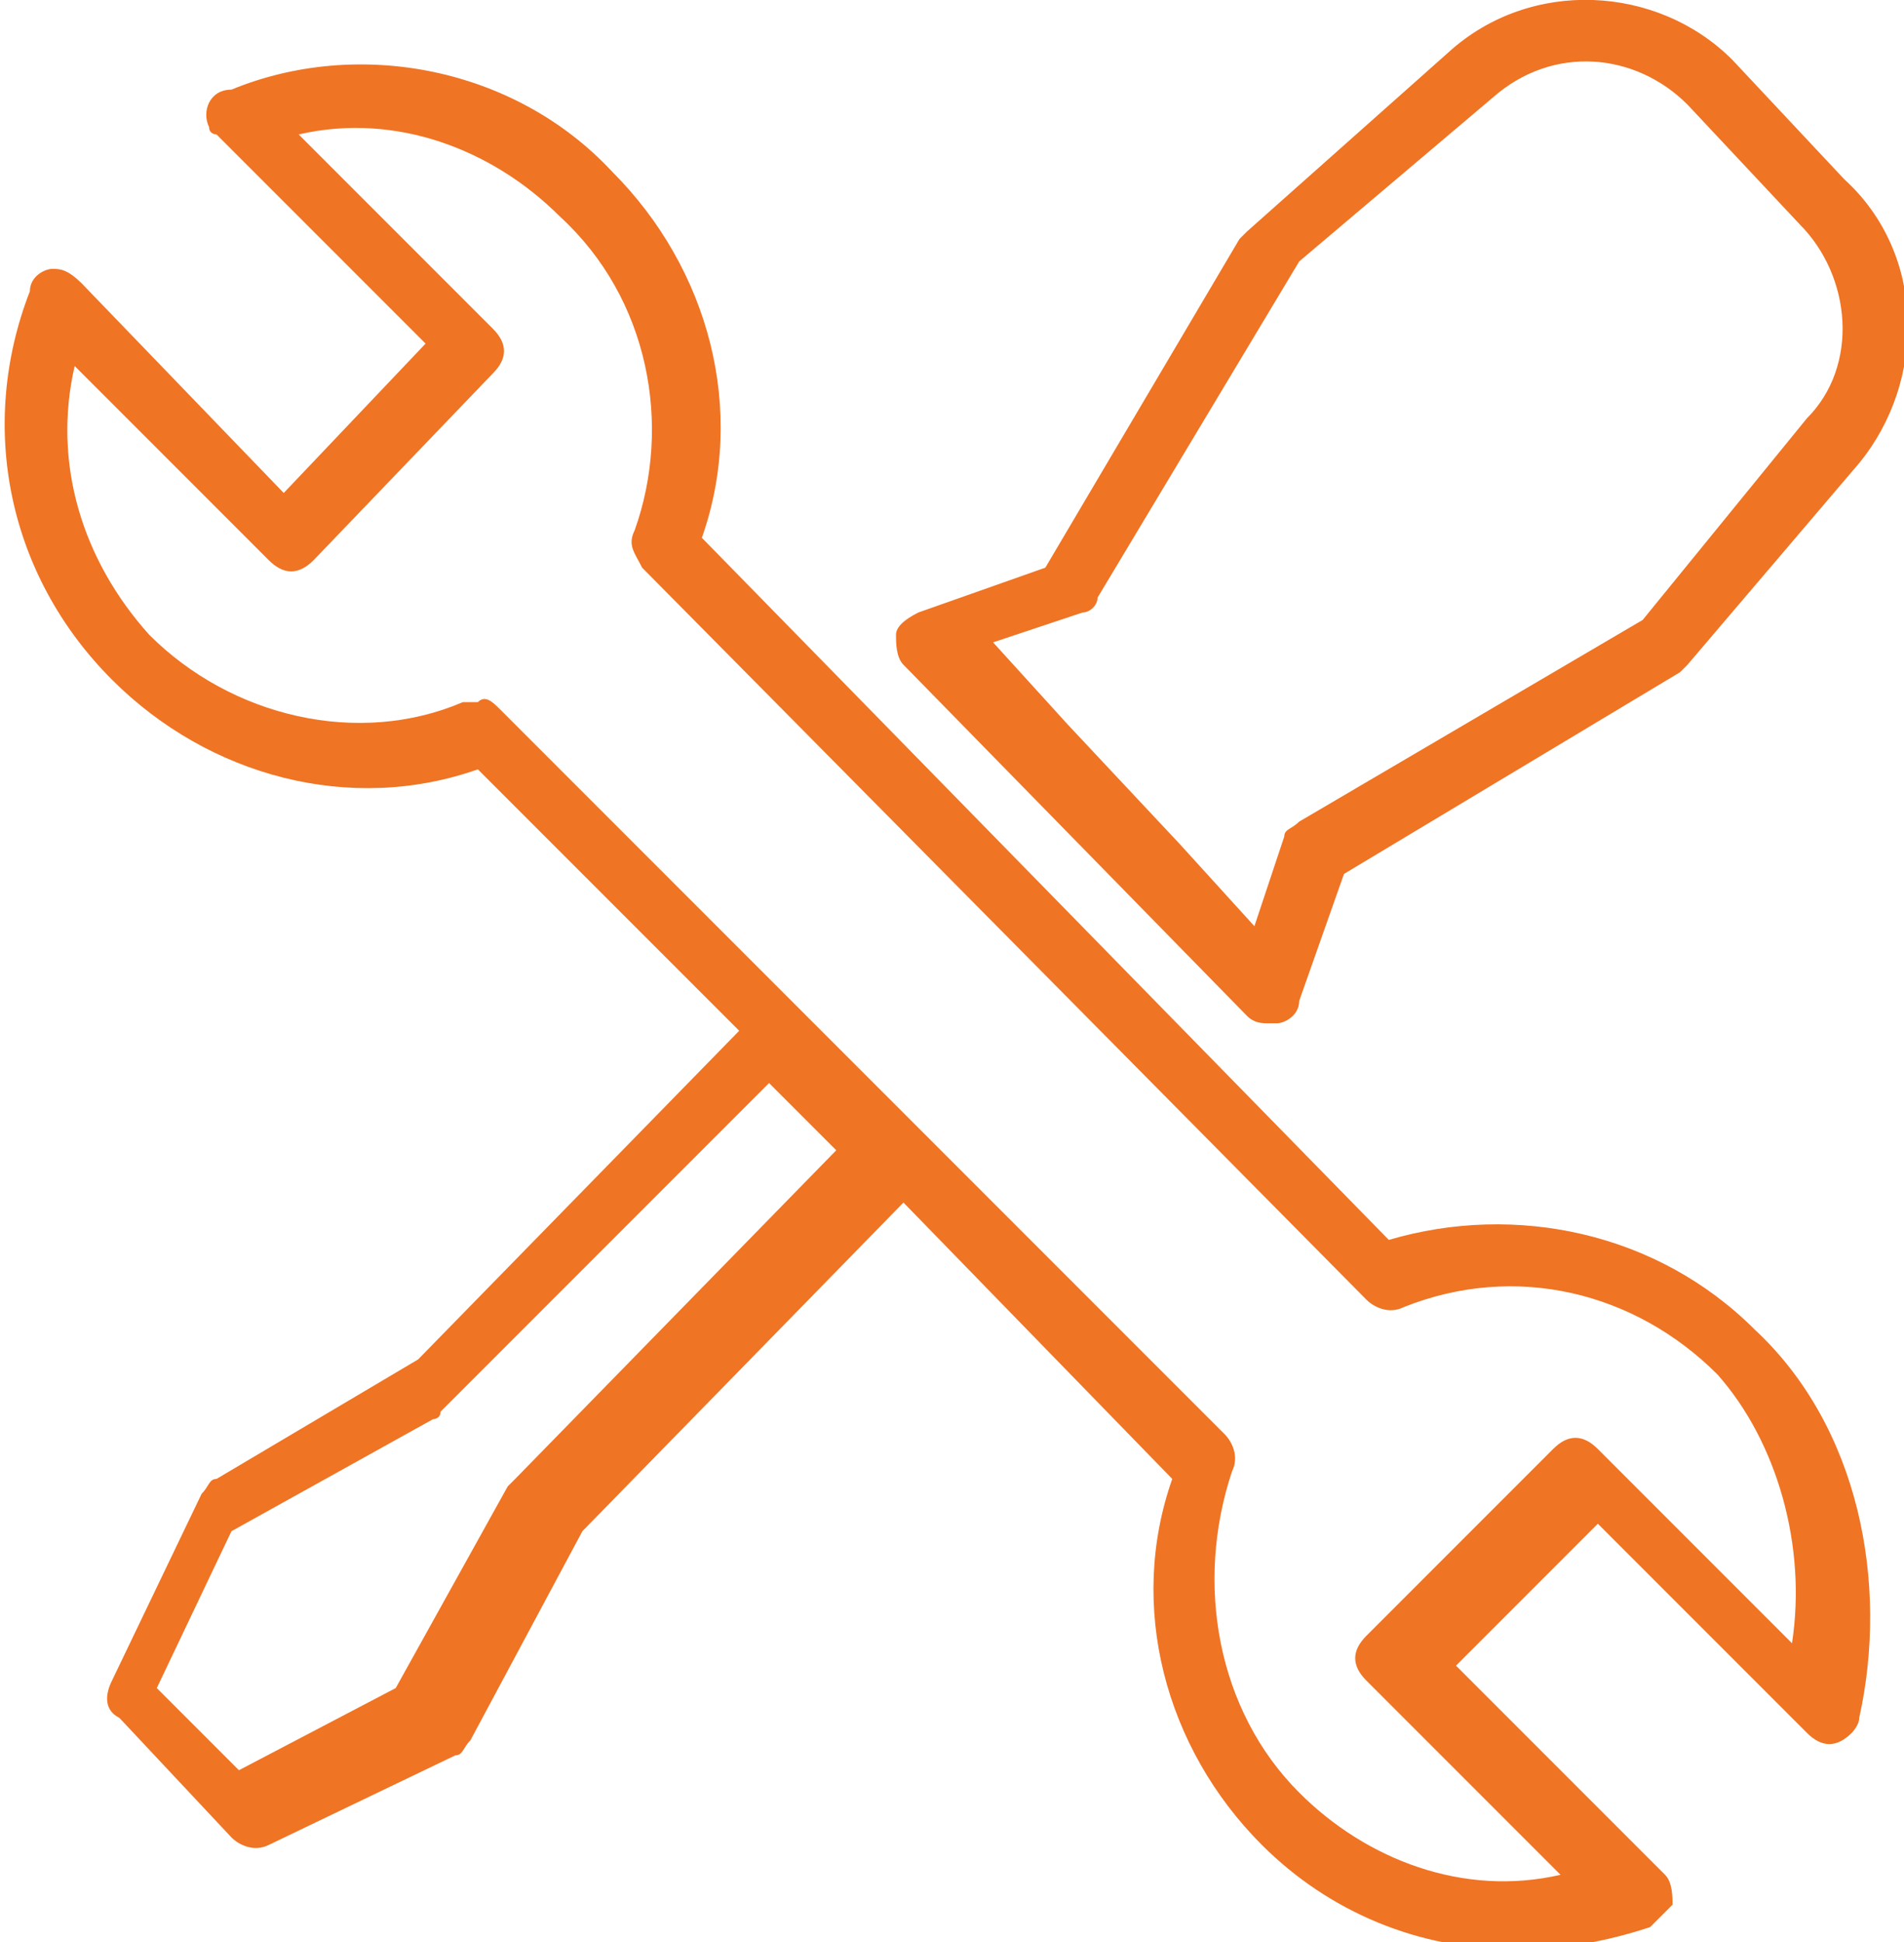 <?xml version="1.0" encoding="utf-8"?>
<!-- Generator: Adobe Illustrator 21.1.0, SVG Export Plug-In . SVG Version: 6.00 Build 0)  -->
<svg version="1.1" id="Слой_1" xmlns="http://www.w3.org/2000/svg" xmlns:xlink="http://www.w3.org/1999/xlink" x="0px" y="0px"
	 viewBox="0 0 25.5 26" enable-background="new 0 0 25.5 26" xml:space="preserve">
<path fill="#EF7424" d="M24.7,2.4l-1.5-1.6c-1-1-2.7-1.1-3.8-0.1l-2.7,2.4c0,0-0.1,0.1-0.1,0.1L14,7.6l-1.7,0.6
	C12.1,8.3,12,8.4,12,8.5c0,0.1,0,0.3,0.1,0.4l4.6,4.7c0.1,0.1,0.2,0.1,0.3,0.1c0,0,0.1,0,0.1,0c0.1,0,0.3-0.1,0.3-0.3l0.6-1.7
	L22.5,9c0,0,0.1-0.1,0.1-0.1l2.3-2.7C25.8,5.1,25.8,3.4,24.7,2.4z M24.2,5.6L22,8.3L17.4,11c-0.1,0.1-0.2,0.1-0.2,0.2l-0.4,1.2
	l-1-1.1l0,0l-1.5-1.6l0,0l-1-1.1l1.2-0.4c0.1,0,0.2-0.1,0.2-0.2l2.7-4.5L20,1.3c0.8-0.7,1.9-0.6,2.6,0.1L24.1,3
	C24.8,3.7,24.9,4.9,24.2,5.6z M23.5,17.8c-1.3-1.3-3.2-1.7-4.9-1.2L9.4,7.2c0.6-1.7,0.1-3.6-1.2-4.9C6.9,0.9,4.8,0.5,3.1,1.2
	C2.8,1.2,2.7,1.5,2.8,1.7c0,0.1,0.1,0.1,0.1,0.1l2.8,2.8L3.8,6.6L1.1,3.8C0.9,3.6,0.8,3.6,0.7,3.6c-0.1,0-0.3,0.1-0.3,0.3
	c-0.7,1.8-0.3,3.8,1.1,5.2c1.3,1.3,3.2,1.8,4.9,1.2l3.5,3.5l-4.3,4.4l-2.7,1.6c-0.1,0-0.1,0.1-0.2,0.2l-1.2,2.5
	c-0.1,0.2-0.1,0.4,0.1,0.5l1.5,1.6c0.1,0.1,0.3,0.2,0.5,0.1l2.5-1.2c0.1,0,0.1-0.1,0.2-0.2l1.5-2.8l4.3-4.4l3.6,3.7
	c-0.6,1.7-0.1,3.6,1.2,4.9c0.9,0.9,2.1,1.4,3.4,1.4c0.6,0,1.2-0.1,1.8-0.3c0.1-0.1,0.2-0.2,0.3-0.3c0-0.1,0-0.3-0.1-0.4l-2.8-2.8
	l1.9-1.9l2.8,2.8c0.2,0.2,0.4,0.2,0.6,0c0,0,0.1-0.1,0.1-0.2C25.3,21.2,24.9,19.1,23.5,17.8z M6.9,19.8c0,0-0.1,0.1-0.1,0.1
	l-1.5,2.7l-2.1,1.1l-1.1-1.1l1-2.1l2.7-1.5c0,0,0.1,0,0.1-0.1l4.4-4.4l0.9,0.9L6.9,19.8z M24,22l-2.6-2.6c-0.2-0.2-0.4-0.2-0.6,0
	l-2.5,2.5c-0.2,0.2-0.2,0.4,0,0.6l2.6,2.6c-1.3,0.3-2.6-0.2-3.5-1.1c-1.1-1.1-1.4-2.8-0.9-4.3c0.1-0.2,0-0.4-0.1-0.5L6.7,9.5
	C6.6,9.4,6.5,9.3,6.4,9.4c-0.1,0-0.1,0-0.2,0C4.8,10,3.1,9.6,2,8.5C1.1,7.5,0.7,6.2,1,4.9l2.6,2.6c0.2,0.2,0.4,0.2,0.6,0L6.6,5
	c0.2-0.2,0.2-0.4,0-0.6L4,1.8c1.3-0.3,2.6,0.2,3.5,1.1C8.7,4,9,5.7,8.5,7.1c-0.1,0.2,0,0.3,0.1,0.5l9.7,9.8c0.1,0.1,0.3,0.2,0.5,0.1
	c1.5-0.6,3.1-0.2,4.2,0.9C23.8,19.3,24.2,20.7,24,22z"/>
</svg>
